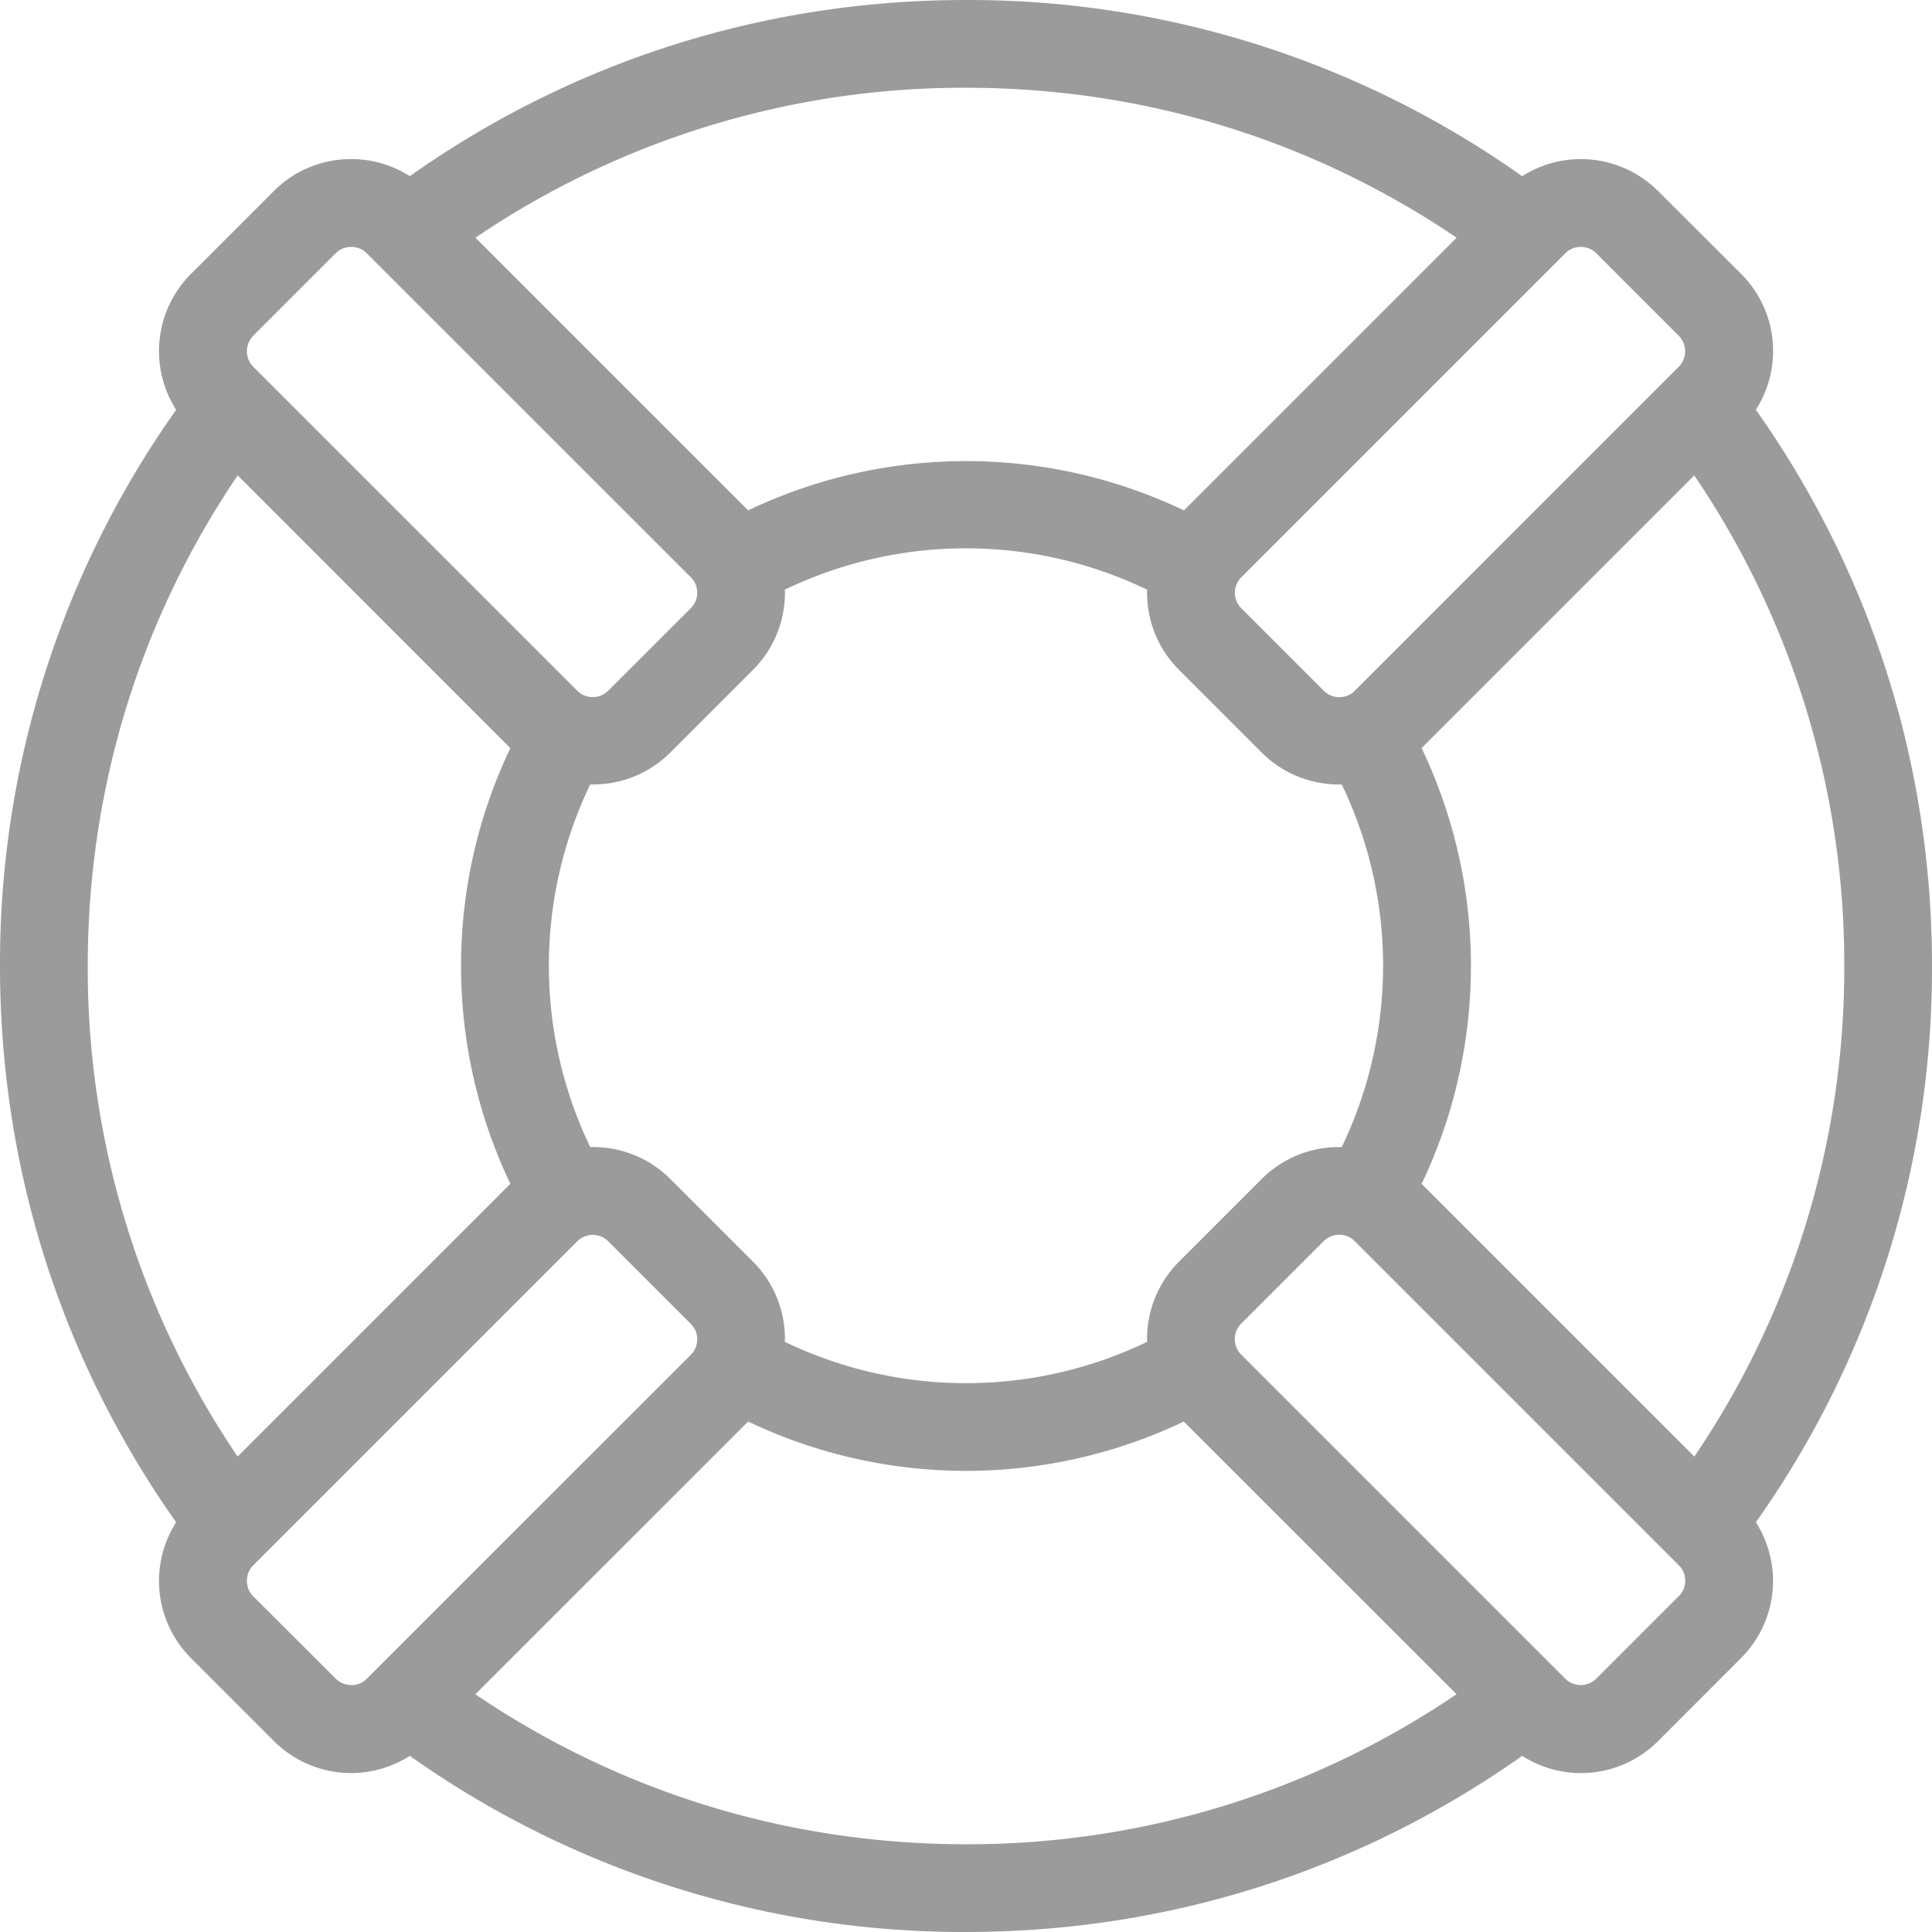 <svg xmlns="http://www.w3.org/2000/svg" width="1000" height="1000"><path d="M999.997 499.999c0-104.25-31.5-203.374-91.166-287.915a56.375 56.375 0 0 0-7.75-70.458L858.331 99a56.541 56.541 0 0 0-70.458-7.792A495.248 495.248 0 0 0 500 .001c-104.25 0-203.374 31.5-287.874 91.167a56.5 56.5 0 0 0-30.291-8.834c-15.209 0-29.5 5.917-40.167 16.625L98.96 141.667a56.5 56.5 0 0 0-7.791 70.458A495.29 495.29 0 0 0 .002 500c0 104.291 31.5 203.374 91.167 287.915a56.458 56.458 0 0 0 7.791 70.416l42.708 42.709a56.416 56.416 0 0 0 70.458 7.791A495.248 495.248 0 0 0 500 999.996c104.25 0 203.374-31.5 287.873-91.166a56.416 56.416 0 0 0 70.458-7.75l42.709-42.75a56.375 56.375 0 0 0 7.791-70.416A495.248 495.248 0 0 0 999.997 500zm-123.04 253.915L735.831 612.79a261.957 261.957 0 0 0 0-225.582l141.124-141.125A450.123 450.123 0 0 1 954.581 500a449.998 449.998 0 0 1-77.583 253.915zM610.29 652.998c-10.708 10.708-16.583 25-16.583 40.167 0 .458.125.875.125 1.333a216.166 216.166 0 0 1-187.666 0c0-.417.125-.833.125-1.333 0-15.209-5.875-29.459-16.583-40.167L347 610.29a56.416 56.416 0 0 0-40.167-16.583h-1.333a216.374 216.374 0 0 1 0-187.666h1.333c15.208 0 29.458-5.875 40.167-16.583l42.708-42.708c10.708-10.709 16.583-25 16.583-40.167 0-.458-.125-.875-.125-1.333a216.04 216.04 0 0 1 187.666 0c0 .416-.125.875-.125 1.333 0 15.208 5.875 29.458 16.583 40.167l42.708 42.708c10.708 10.708 25 16.583 40.167 16.583h1.333a216.54 216.54 0 0 1 0 187.666h-1.333c-15.209 0-29.459 5.875-40.167 16.583zm207.916-525.206c1.75 0 5.166.417 8 3.292l42.708 42.708c2.875 2.875 3.291 6.25 3.291 8.042 0 1.75-.416 5.166-3.291 8L701.249 357.54a11.333 11.333 0 0 1-8.042 3.334 11.333 11.333 0 0 1-8-3.334L642.5 314.833a11.333 11.333 0 0 1-3.333-8c0-1.792.458-5.166 3.333-8.041l167.708-167.708a11.333 11.333 0 0 1 8-3.292zm-64.292-4.75L612.791 264.167a262.04 262.04 0 0 0-225.54 0L246.083 123.042A450.123 450.123 0 0 1 500 45.418c91.624 0 178.832 26.791 253.915 77.583zm-622.83 50.708l42.666-42.666a11.333 11.333 0 0 1 8.042-3.292c1.75 0 5.167.417 8 3.292l167.75 167.666a11.333 11.333 0 0 1 0 16.083L314.833 357.5a11.333 11.333 0 0 1-8 3.333 11.333 11.333 0 0 1-8.042-3.333L131.085 189.834a11.333 11.333 0 0 1-3.292-8c0-1.792.417-5.167 3.292-8.042zm-8.042 72.292l141.125 141.166a261.79 261.79 0 0 0 0 225.54L123.002 753.914A450.081 450.081 0 0 1 45.419 500c0-91.625 26.791-178.833 77.583-253.916zm58.75 626.122a11.333 11.333 0 0 1-8-3.292l-42.708-42.625a11.333 11.333 0 0 1-3.292-8.041c0-1.75.417-5.167 3.292-8l167.708-167.708a11.375 11.375 0 0 1 8.041-3.333c1.75 0 5.167.458 8 3.333l42.708 42.708a11.333 11.333 0 0 1 0 16.084L189.835 868.955a11.333 11.333 0 0 1-8 3.292zm64.291 4.75L387.25 735.789a261.749 261.749 0 0 0 225.5 0l141.165 141.125A449.998 449.998 0 0 1 500 954.58c-91.625 0-178.833-26.792-253.916-77.583zm622.83-50.75l-42.707 42.708a11.333 11.333 0 0 1-8.042 3.292 11.333 11.333 0 0 1-8-3.292L642.458 701.165a11.333 11.333 0 0 1-3.334-8.042c0-1.75.459-5.167 3.334-8l42.708-42.708a11.333 11.333 0 0 1 8-3.333c1.791 0 5.208.458 8.041 3.333l167.708 167.707a11.333 11.333 0 0 1 0 16.084z" fill="#9b9b9b"/></svg>